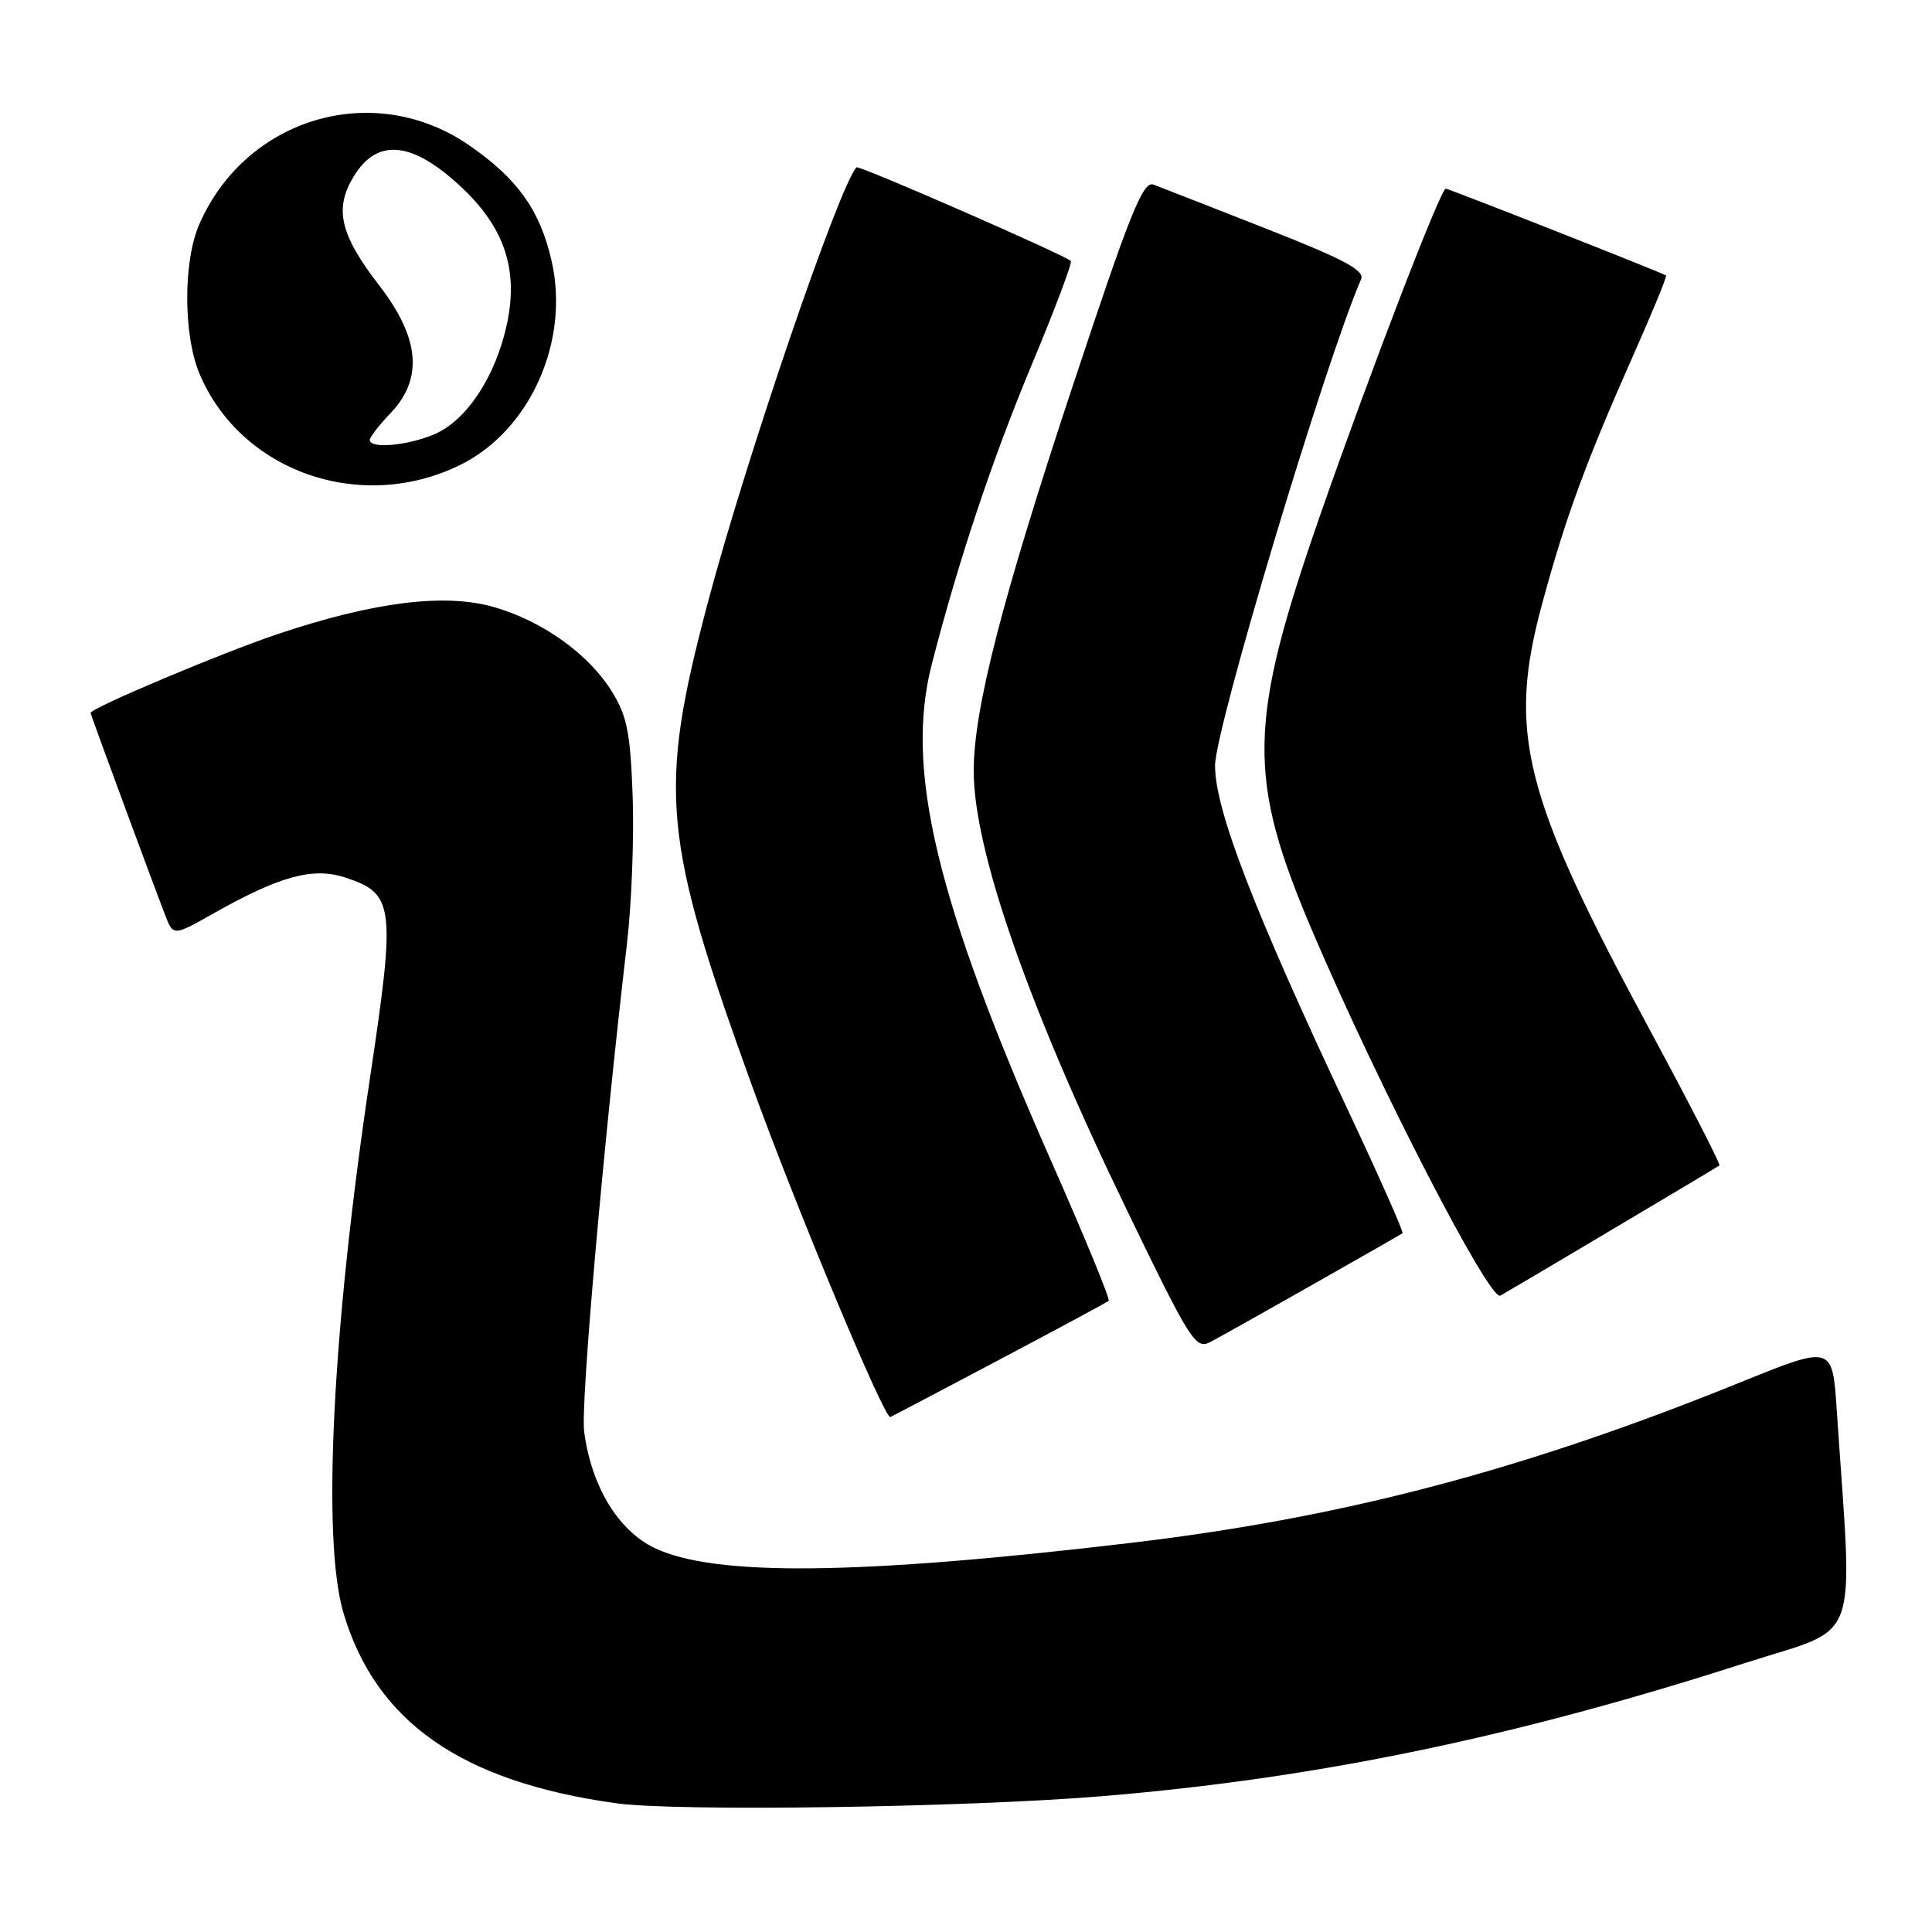 <?xml version="1.0" encoding="UTF-8" standalone="no"?>
<!DOCTYPE svg PUBLIC "-//W3C//DTD SVG 1.1//EN" "http://www.w3.org/Graphics/SVG/1.1/DTD/svg11.dtd" >
<svg xmlns="http://www.w3.org/2000/svg" xmlns:xlink="http://www.w3.org/1999/xlink" version="1.1" viewBox="0 0 256 256">
 <g >
 <path fill="currentColor"
d=" M 146.07 238.00 C 174.39 235.65 200.55 230.24 231.16 220.38 C 246.79 215.35 245.52 218.83 243.38 186.86 C 242.81 178.23 242.81 178.23 230.65 183.15 C 202.03 194.76 177.97 201.10 150.00 204.42 C 113.77 208.72 94.61 208.93 86.68 205.09 C 81.87 202.76 78.33 196.87 77.40 189.66 C 76.94 186.00 79.89 152.30 83.08 125.00 C 83.69 119.78 84.03 111.00 83.83 105.50 C 83.53 97.10 83.09 94.88 81.09 91.65 C 78.03 86.69 71.96 82.33 65.49 80.45 C 59.00 78.57 49.58 79.73 36.85 84.00 C 29.47 86.47 12.00 93.83 12.00 94.47 C 12.00 94.68 20.28 117.13 21.89 121.27 C 22.96 124.04 22.96 124.04 28.24 121.06 C 37.10 116.06 41.46 114.87 45.76 116.28 C 52.25 118.41 52.45 120.00 49.04 142.73 C 44.02 176.16 42.64 204.05 45.51 213.73 C 49.80 228.17 61.13 236.08 81.62 238.94 C 89.63 240.06 128.02 239.50 146.07 238.00 Z  M 132.53 180.11 C 140.21 176.05 146.68 172.56 146.91 172.37 C 147.13 172.18 143.69 163.80 139.25 153.76 C 124.05 119.36 119.87 101.95 123.47 88.00 C 127.03 74.18 131.44 60.98 136.75 48.23 C 139.80 40.93 142.11 34.79 141.89 34.58 C 141.02 33.76 113.81 21.86 113.50 22.17 C 111.26 24.43 98.79 60.94 93.75 80.00 C 87.19 104.82 87.76 111.01 99.61 143.77 C 105.45 159.92 117.22 188.12 117.98 187.77 C 118.30 187.62 124.85 184.17 132.53 180.11 Z  M 174.00 170.18 C 180.32 166.60 185.65 163.55 185.84 163.41 C 186.02 163.27 182.76 155.92 178.60 147.08 C 166.12 120.58 161.00 107.31 161.00 101.46 C 161.00 96.56 175.53 48.17 180.35 37.00 C 180.86 35.83 178.08 34.35 167.75 30.29 C 160.46 27.42 153.75 24.80 152.84 24.46 C 151.44 23.95 149.75 28.18 142.09 51.29 C 132.82 79.25 129.04 93.91 129.02 102.06 C 128.98 112.51 136.19 133.23 149.25 160.20 C 157.79 177.86 158.42 178.85 160.40 177.81 C 161.56 177.20 167.68 173.77 174.00 170.18 Z  M 213.50 162.99 C 221.20 158.42 227.65 154.57 227.83 154.43 C 228.01 154.28 223.86 146.21 218.61 136.47 C 201.76 105.25 199.70 97.04 204.38 79.86 C 207.46 68.52 210.15 61.20 216.41 47.09 C 218.95 41.37 220.91 36.61 220.76 36.50 C 220.25 36.14 191.98 25.00 191.57 25.00 C 190.89 25.00 181.57 49.22 175.02 68.00 C 165.30 95.88 165.17 102.96 174.00 123.63 C 182.74 144.07 197.38 172.44 198.80 171.68 C 199.18 171.48 205.80 167.57 213.50 162.99 Z  M 60.99 61.60 C 70.25 57.04 75.54 45.19 73.08 34.53 C 71.54 27.84 68.59 23.70 62.22 19.29 C 49.63 10.55 32.60 15.52 26.40 29.73 C 24.27 34.61 24.28 44.37 26.42 49.49 C 31.88 62.50 47.82 68.09 60.99 61.60 Z  M 49.00 58.30 C 49.00 57.92 50.24 56.32 51.75 54.74 C 56.10 50.20 55.63 44.79 50.26 37.84 C 45.01 31.03 44.23 27.61 46.95 23.25 C 49.92 18.47 54.27 18.72 60.28 24.02 C 66.65 29.62 68.76 35.35 67.20 42.80 C 65.72 49.85 61.83 55.76 57.47 57.58 C 53.90 59.07 49.00 59.49 49.00 58.30 Z "/>
</g>
</svg>